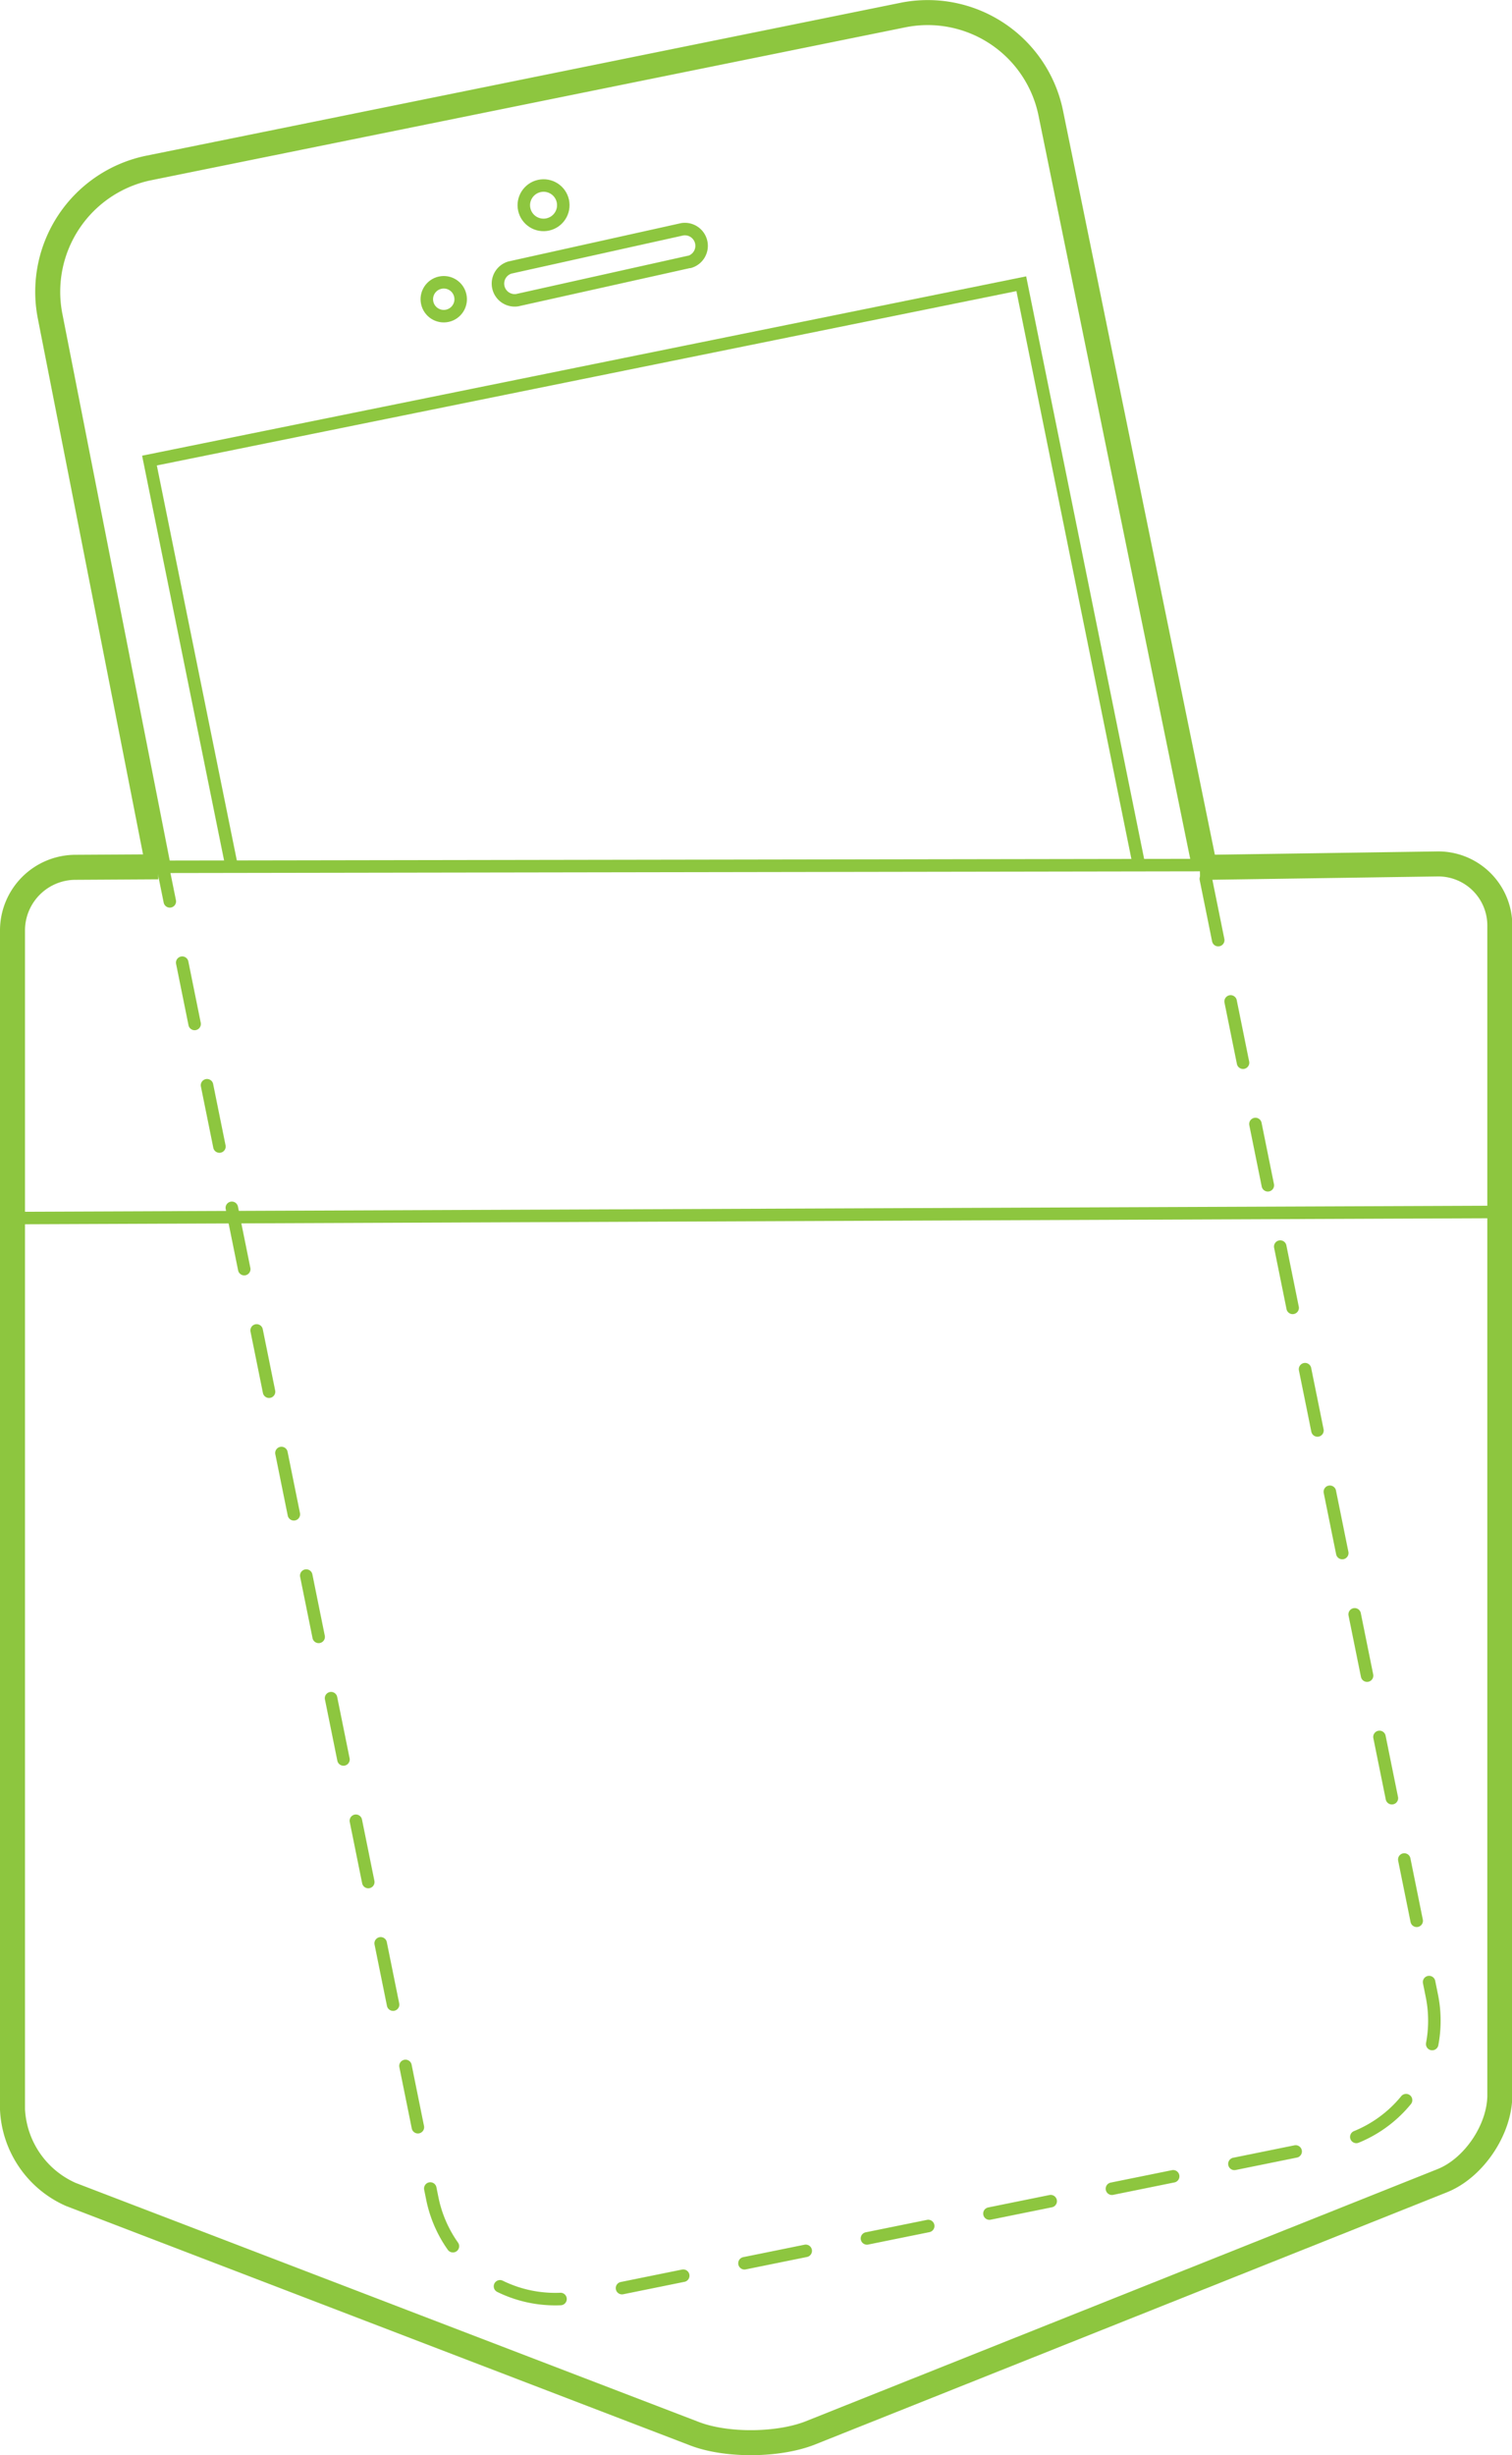 <svg xmlns="http://www.w3.org/2000/svg" viewBox="0 0 241.97 392.59"><defs><style>.cls-1,.cls-2,.cls-3,.cls-4{fill:none;stroke:#8dc63f;}.cls-1,.cls-4{stroke-linecap:round;stroke-linejoin:round;}.cls-1,.cls-3,.cls-4{stroke-width:2px;}.cls-2,.cls-3{stroke-miterlimit:10;}.cls-2{stroke-width:4px;}.cls-4{stroke-dasharray:10;}</style></defs><title>kieszen</title><g id="Warstwa_2" data-name="Warstwa 2"><g id="Layer_1" data-name="Layer 1"><path class="cls-1" d="M110.35,41.86,82.77,48a2.68,2.68,0,0,1-1.16-5.22l27.59-6.12a2.68,2.68,0,0,1,1.16,5.22Z" transform="translate(0 0)"/><circle class="cls-1" cx="71.01" cy="47.85" r="2.71" transform="translate(-8.68 16.53) rotate(-12.52)"/><ellipse class="cls-1" cx="86.99" cy="32.81" rx="3.16" ry="3.15" transform="translate(-5.05 19.66) rotate(-12.53)"/><path class="cls-2" d="M25.32,138.61,12,138.69A10.1,10.1,0,0,0,2,148.75V337.33a15.69,15.69,0,0,0,9.34,13.58l99.76,38.24c5.14,2,13.52,1.91,18.63-.13l101-40.28c5.11-2,9.29-8.21,9.29-13.71V148a9.85,9.85,0,0,0-10-9.85l-38,.56" transform="translate(0 0)"/><line class="cls-1" x1="3.94" y1="194.77" x2="239.98" y2="193.8"/><line class="cls-1" x1="24.24" y1="138.61" x2="192.71" y2="138.33"/><polyline class="cls-3" points="37.03 138.33 23.92 73.65 163.44 45.37 182.22 138.04"/><path class="cls-4" d="M189,120.93l40.16,198.28a20.06,20.06,0,0,1-15.63,23.57L92.77,367.26A20.06,20.06,0,0,1,69.2,351.63L22.88,122.93" transform="translate(0 0)"/><path class="cls-2" d="M25.32,138.61,8,50.47a20.21,20.21,0,0,1,15.75-23.6L144.54,2.4A20.1,20.1,0,0,1,168.14,18l24.57,120.3" transform="translate(0 0)"/></g></g></svg>